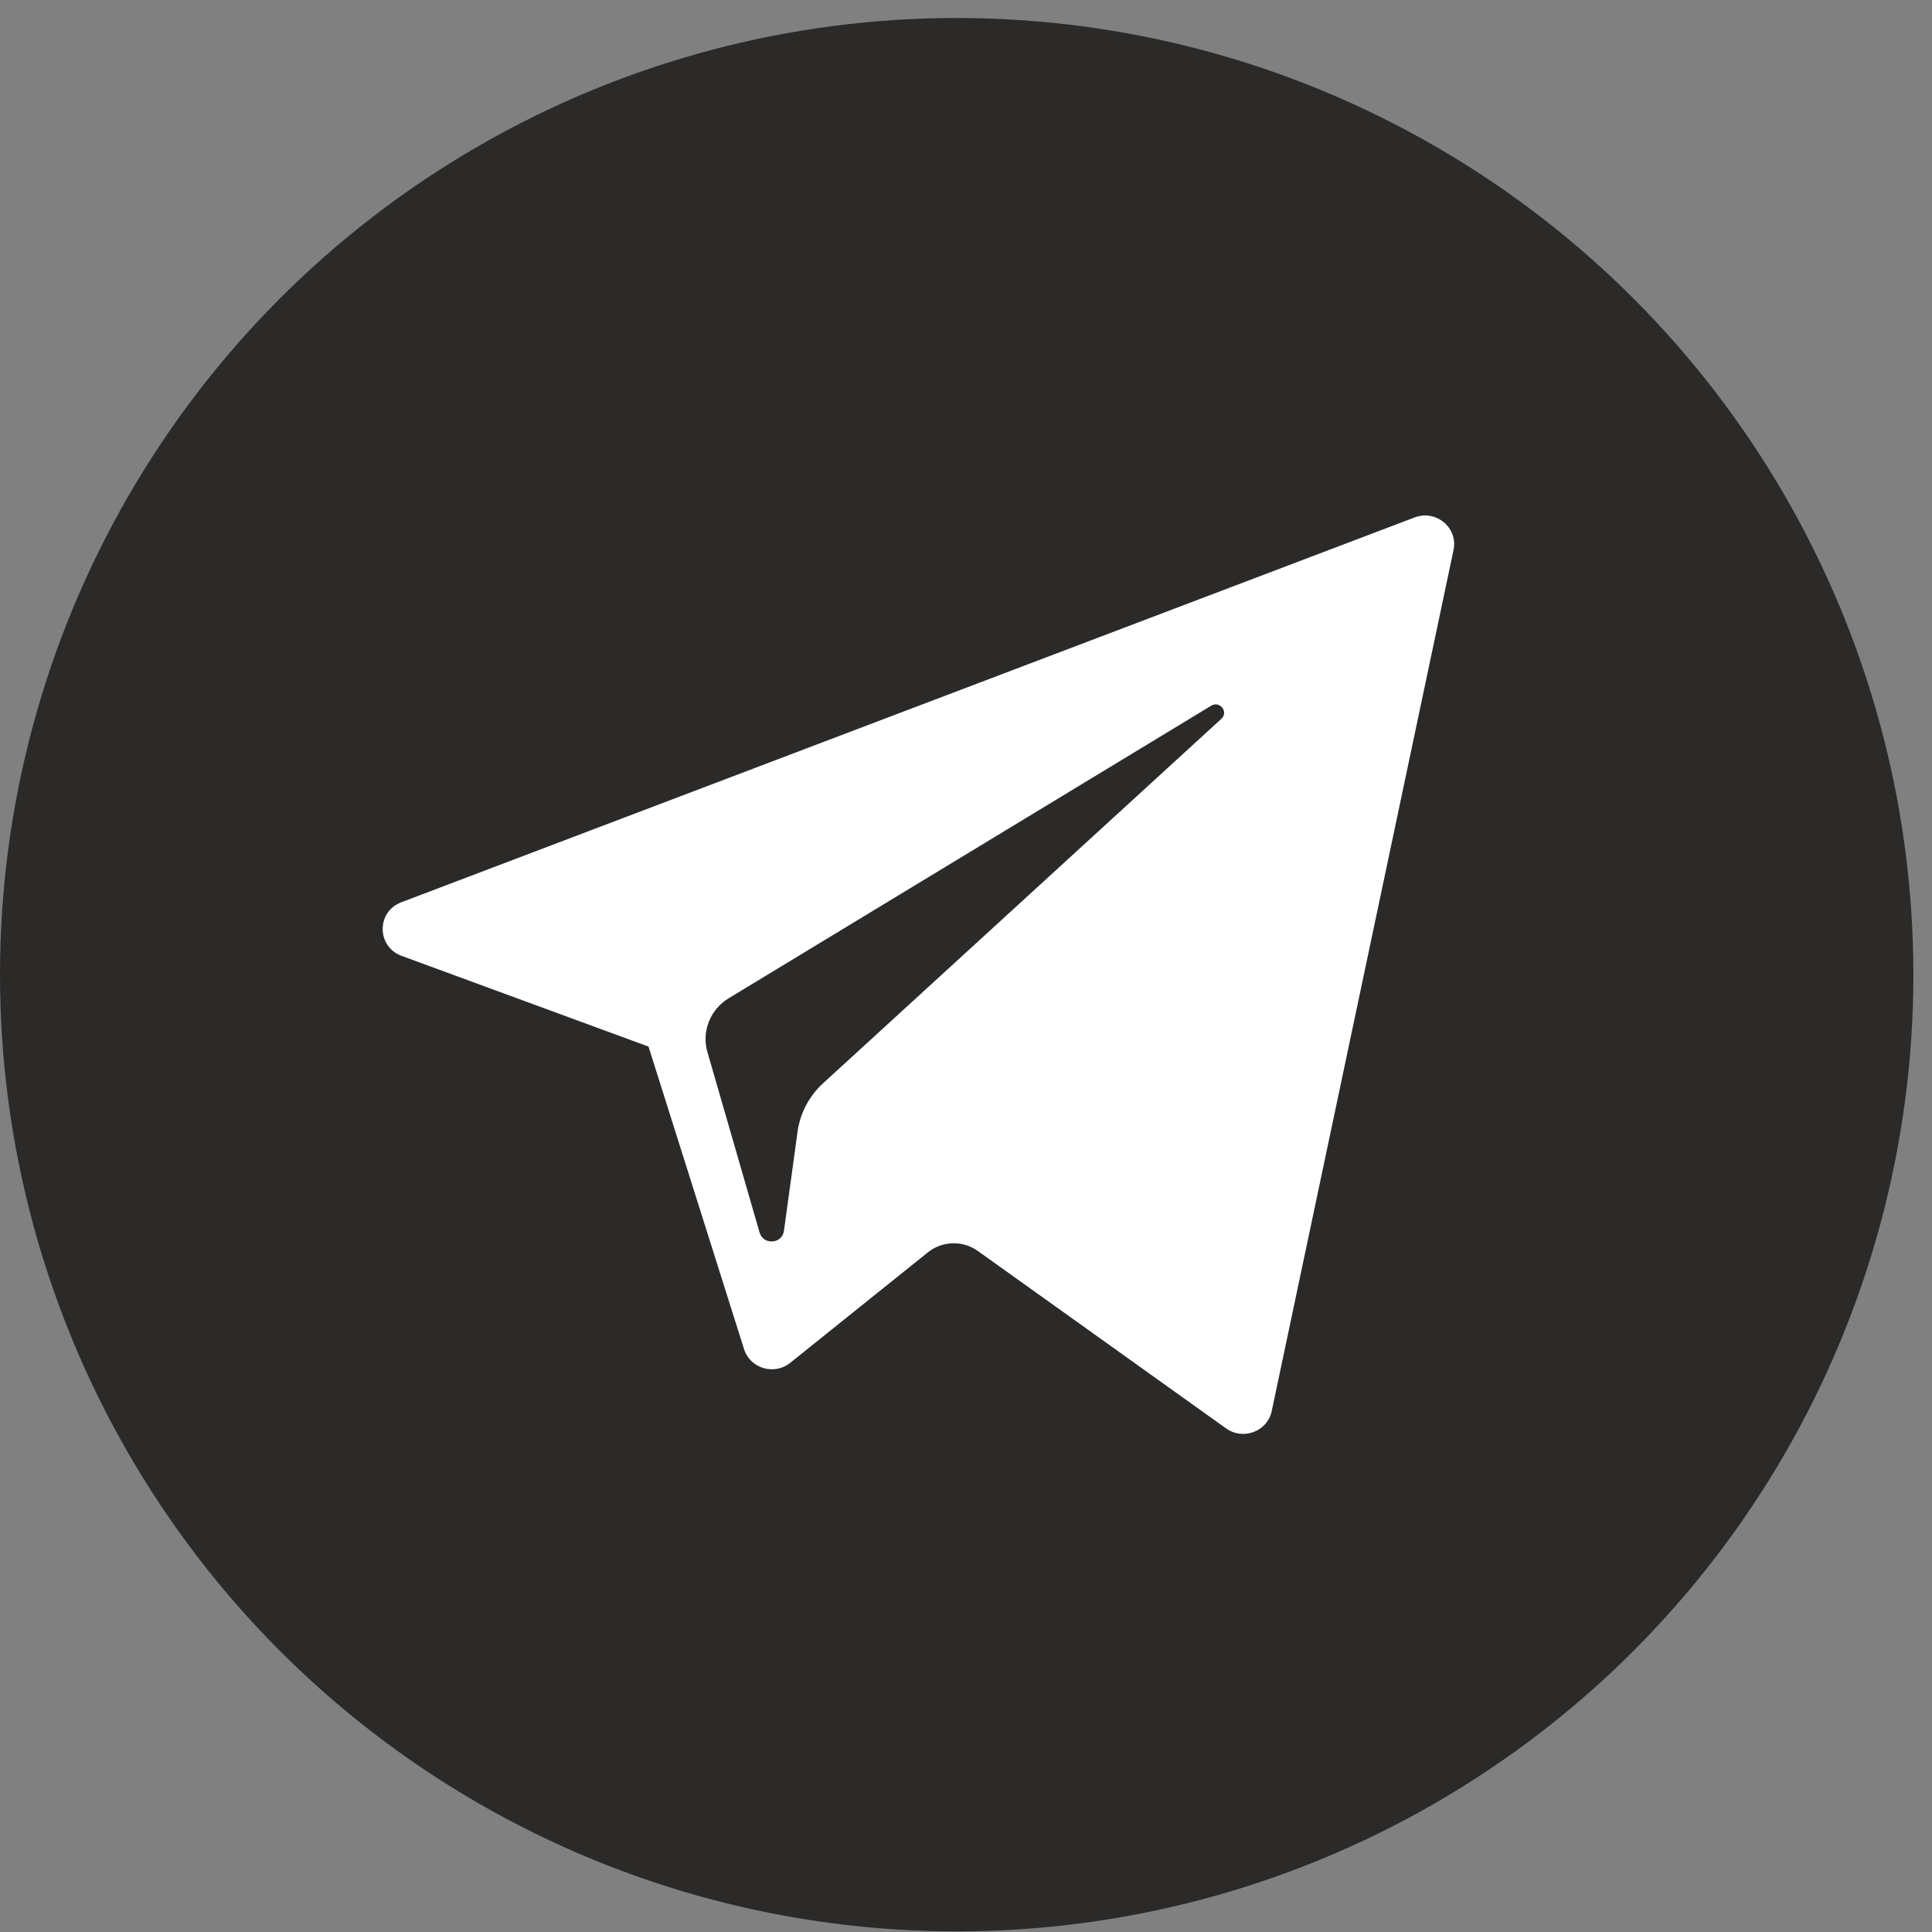 <svg width="66" height="66" viewBox="0 0 66 66" fill="none" xmlns="http://www.w3.org/2000/svg">
<rect x="0" y="0" width="66" height="66" fill="#808080" stroke="none"/>
<circle cx="32.682" cy="33.297" r="32.682" fill="#2B2A29"/>
<g clip-path="url(#clip0_419_1768)">
<path d="M13.719 32.654L22.154 35.753L25.418 46.088C25.627 46.75 26.449 46.995 26.995 46.556L31.697 42.783C32.189 42.387 32.891 42.368 33.406 42.736L41.886 48.797C42.47 49.214 43.297 48.899 43.444 48.205L49.655 18.789C49.815 18.03 49.058 17.397 48.324 17.677L13.709 30.823C12.855 31.147 12.863 32.337 13.719 32.654ZM24.892 34.103L41.376 24.108C41.672 23.929 41.977 24.323 41.723 24.556L28.119 37.005C27.64 37.443 27.332 38.029 27.245 38.666L26.781 42.047C26.72 42.498 26.076 42.543 25.949 42.106L24.167 35.941C23.963 35.238 24.26 34.487 24.892 34.103Z" fill="white"/>
</g>
<defs>
<clipPath id="clip0_419_1768">
<rect width="36.604" height="36.604" fill="white" transform="translate(13.073 14.995)"/>
</clipPath>
</defs>
</svg>
